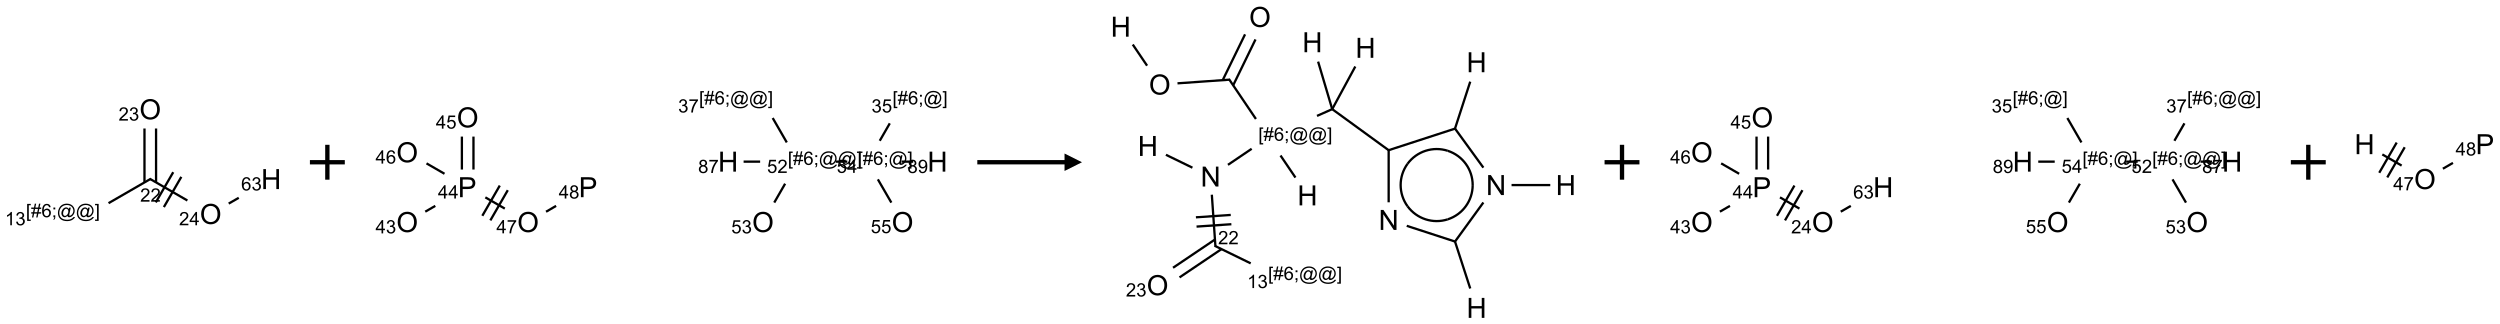 <?xml version="1.0" encoding="UTF-8"?>
<svg xmlns="http://www.w3.org/2000/svg" xmlns:xlink="http://www.w3.org/1999/xlink" width="1433" height="186" viewBox="0 0 1433 186">
<defs>
<g>
<g id="glyph-0-0">
<path d="M 1.332 0 L 1.332 -6.668 L 6.668 -6.668 L 6.668 0 Z M 1.5 -0.168 L 6.5 -0.168 L 6.5 -6.5 L 1.5 -6.5 Z M 1.5 -0.168 "/>
</g>
<g id="glyph-0-1">
<path d="M 5.371 -0.902 L 5.371 0 L 0.324 0 C 0.316 -0.227 0.352 -0.441 0.434 -0.652 C 0.562 -0.996 0.766 -1.332 1.051 -1.668 C 1.332 -2 1.742 -2.387 2.277 -2.824 C 3.105 -3.504 3.668 -4.043 3.957 -4.441 C 4.25 -4.84 4.395 -5.215 4.395 -5.566 C 4.395 -5.938 4.262 -6.254 3.996 -6.508 C 3.73 -6.762 3.387 -6.891 2.957 -6.891 C 2.508 -6.891 2.145 -6.754 1.875 -6.484 C 1.605 -6.215 1.469 -5.84 1.465 -5.359 L 0.5 -5.457 C 0.566 -6.176 0.812 -6.727 1.246 -7.102 C 1.676 -7.477 2.254 -7.668 2.98 -7.668 C 3.711 -7.668 4.293 -7.465 4.719 -7.059 C 5.145 -6.652 5.359 -6.148 5.359 -5.547 C 5.359 -5.242 5.297 -4.941 5.172 -4.645 C 5.047 -4.352 4.84 -4.039 4.551 -3.715 C 4.262 -3.387 3.777 -2.938 3.105 -2.371 C 2.543 -1.898 2.18 -1.578 2.02 -1.41 C 1.859 -1.242 1.73 -1.07 1.625 -0.902 Z M 5.371 -0.902 "/>
</g>
<g id="glyph-0-2">
<path d="M 0.723 2.121 L 0.723 -7.637 L 2.793 -7.637 L 2.793 -6.859 L 1.66 -6.859 L 1.66 1.344 L 2.793 1.344 L 2.793 2.121 Z M 0.723 2.121 "/>
</g>
<g id="glyph-0-3">
<path d="M 0.535 0.129 L 0.988 -2.09 L 0.109 -2.09 L 0.109 -2.863 L 1.145 -2.863 L 1.531 -4.754 L 0.109 -4.754 L 0.109 -5.531 L 1.688 -5.531 L 2.141 -7.766 L 2.922 -7.766 L 2.469 -5.531 L 4.109 -5.531 L 4.562 -7.766 L 5.348 -7.766 L 4.895 -5.531 L 5.797 -5.531 L 5.797 -4.754 L 4.738 -4.754 L 4.348 -2.863 L 5.797 -2.863 L 5.797 -2.09 L 4.191 -2.09 L 3.738 0.129 L 2.957 0.129 L 3.406 -2.09 L 1.77 -2.09 L 1.316 0.129 Z M 1.926 -2.863 L 3.562 -2.863 L 3.953 -4.754 L 2.312 -4.754 Z M 1.926 -2.863 "/>
</g>
<g id="glyph-0-4">
<path d="M 5.309 -5.766 L 4.375 -5.691 C 4.293 -6.059 4.172 -6.328 4.02 -6.496 C 3.766 -6.762 3.453 -6.895 3.082 -6.895 C 2.785 -6.895 2.523 -6.812 2.297 -6.645 C 2 -6.43 1.77 -6.117 1.598 -5.703 C 1.43 -5.289 1.34 -4.703 1.332 -3.938 C 1.559 -4.281 1.836 -4.535 2.16 -4.703 C 2.488 -4.871 2.828 -4.953 3.188 -4.953 C 3.812 -4.953 4.344 -4.723 4.785 -4.262 C 5.223 -3.801 5.441 -3.207 5.441 -2.48 C 5.441 -2 5.34 -1.555 5.133 -1.145 C 4.926 -0.73 4.641 -0.418 4.281 -0.199 C 3.922 0.02 3.512 0.129 3.051 0.129 C 2.27 0.129 1.633 -0.156 1.141 -0.73 C 0.648 -1.305 0.402 -2.254 0.402 -3.574 C 0.402 -5.051 0.672 -6.121 1.219 -6.793 C 1.695 -7.375 2.336 -7.668 3.141 -7.668 C 3.742 -7.668 4.234 -7.5 4.617 -7.16 C 5 -6.824 5.23 -6.359 5.309 -5.766 Z M 1.48 -2.473 C 1.48 -2.152 1.547 -1.844 1.684 -1.547 C 1.82 -1.25 2.016 -1.027 2.262 -0.871 C 2.508 -0.719 2.766 -0.641 3.035 -0.641 C 3.434 -0.641 3.773 -0.801 4.059 -1.121 C 4.344 -1.441 4.484 -1.875 4.484 -2.422 C 4.484 -2.949 4.344 -3.367 4.062 -3.668 C 3.781 -3.973 3.426 -4.125 3 -4.125 C 2.578 -4.125 2.219 -3.973 1.922 -3.668 C 1.625 -3.363 1.48 -2.969 1.48 -2.473 Z M 1.48 -2.473 "/>
</g>
<g id="glyph-0-5">
<path d="M 0.949 -4.465 L 0.949 -5.531 L 2.016 -5.531 L 2.016 -4.465 Z M 0.949 0 L 0.949 -1.066 L 2.016 -1.066 L 2.016 0 C 2.016 0.391 1.945 0.711 1.809 0.949 C 1.668 1.191 1.449 1.379 1.145 1.512 L 0.887 1.109 C 1.082 1.023 1.23 0.895 1.324 0.727 C 1.418 0.559 1.469 0.316 1.48 0 Z M 0.949 0 "/>
</g>
<g id="glyph-0-6">
<path d="M 6.047 -0.848 C 5.82 -0.59 5.57 -0.379 5.289 -0.223 C 5.008 -0.062 4.73 0.016 4.449 0.016 C 4.141 0.016 3.84 -0.074 3.547 -0.254 C 3.254 -0.434 3.02 -0.715 2.836 -1.09 C 2.652 -1.465 2.562 -1.875 2.562 -2.324 C 2.562 -2.875 2.703 -3.43 2.988 -3.98 C 3.27 -4.535 3.621 -4.953 4.043 -5.23 C 4.461 -5.508 4.871 -5.645 5.266 -5.645 C 5.566 -5.645 5.855 -5.566 6.129 -5.41 C 6.402 -5.25 6.641 -5.012 6.84 -4.688 L 7.016 -5.496 L 7.949 -5.496 L 7.199 -2 C 7.094 -1.516 7.043 -1.246 7.043 -1.191 C 7.043 -1.098 7.078 -1.02 7.148 -0.949 C 7.219 -0.883 7.305 -0.848 7.406 -0.848 C 7.59 -0.848 7.832 -0.953 8.129 -1.168 C 8.527 -1.445 8.84 -1.816 9.07 -2.285 C 9.301 -2.75 9.418 -3.234 9.418 -3.73 C 9.418 -4.309 9.27 -4.852 8.973 -5.355 C 8.676 -5.859 8.23 -6.262 7.645 -6.562 C 7.055 -6.863 6.406 -7.016 5.691 -7.016 C 4.879 -7.016 4.137 -6.824 3.465 -6.445 C 2.793 -6.066 2.273 -5.52 1.902 -4.809 C 1.535 -4.098 1.348 -3.34 1.348 -2.527 C 1.348 -1.676 1.535 -0.941 1.902 -0.328 C 2.273 0.285 2.809 0.742 3.508 1.035 C 4.207 1.328 4.984 1.473 5.832 1.473 C 6.742 1.473 7.504 1.32 8.121 1.016 C 8.734 0.711 9.195 0.34 9.5 -0.098 L 10.441 -0.098 C 10.266 0.266 9.961 0.637 9.531 1.016 C 9.102 1.395 8.59 1.695 7.996 1.914 C 7.402 2.133 6.688 2.246 5.848 2.246 C 5.078 2.246 4.367 2.145 3.715 1.949 C 3.066 1.75 2.512 1.453 2.051 1.055 C 1.594 0.656 1.25 0.199 1.016 -0.316 C 0.723 -0.973 0.578 -1.684 0.578 -2.441 C 0.578 -3.289 0.75 -4.098 1.098 -4.863 C 1.523 -5.805 2.125 -6.527 2.902 -7.027 C 3.684 -7.527 4.629 -7.777 5.738 -7.777 C 6.602 -7.777 7.375 -7.602 8.059 -7.246 C 8.746 -6.895 9.285 -6.371 9.684 -5.672 C 10.02 -5.07 10.188 -4.418 10.188 -3.715 C 10.188 -2.707 9.832 -1.812 9.125 -1.031 C 8.492 -0.328 7.801 0.02 7.051 0.02 C 6.812 0.02 6.617 -0.016 6.473 -0.09 C 6.324 -0.16 6.215 -0.266 6.145 -0.402 C 6.102 -0.488 6.066 -0.637 6.047 -0.848 Z M 3.527 -2.262 C 3.527 -1.785 3.641 -1.414 3.863 -1.152 C 4.09 -0.887 4.348 -0.754 4.641 -0.754 C 4.836 -0.754 5.039 -0.812 5.254 -0.93 C 5.469 -1.047 5.676 -1.219 5.871 -1.449 C 6.066 -1.676 6.23 -1.969 6.355 -2.32 C 6.48 -2.672 6.543 -3.027 6.543 -3.379 C 6.543 -3.852 6.426 -4.219 6.191 -4.48 C 5.957 -4.738 5.672 -4.871 5.332 -4.871 C 5.109 -4.871 4.902 -4.812 4.707 -4.699 C 4.512 -4.586 4.32 -4.406 4.137 -4.156 C 3.953 -3.906 3.805 -3.602 3.691 -3.246 C 3.582 -2.887 3.527 -2.559 3.527 -2.262 Z M 3.527 -2.262 "/>
</g>
<g id="glyph-0-7">
<path d="M 2.27 2.121 L 0.203 2.121 L 0.203 1.344 L 1.332 1.344 L 1.332 -6.859 L 0.203 -6.859 L 0.203 -7.637 L 2.27 -7.637 Z M 2.27 2.121 "/>
</g>
<g id="glyph-0-8">
<path d="M 3.973 0 L 3.035 0 L 3.035 -5.973 C 2.809 -5.758 2.516 -5.543 2.148 -5.328 C 1.781 -5.113 1.453 -4.953 1.16 -4.844 L 1.16 -5.75 C 1.684 -5.996 2.145 -6.297 2.535 -6.645 C 2.93 -6.996 3.207 -7.336 3.371 -7.668 L 3.973 -7.668 Z M 3.973 0 "/>
</g>
<g id="glyph-0-9">
<path d="M 0.449 -2.016 L 1.387 -2.141 C 1.492 -1.609 1.676 -1.227 1.934 -0.992 C 2.191 -0.758 2.508 -0.641 2.879 -0.641 C 3.32 -0.641 3.695 -0.793 3.996 -1.098 C 4.301 -1.402 4.453 -1.781 4.453 -2.234 C 4.453 -2.664 4.312 -3.02 4.031 -3.301 C 3.75 -3.578 3.391 -3.719 2.957 -3.719 C 2.781 -3.719 2.562 -3.684 2.297 -3.613 L 2.402 -4.438 C 2.465 -4.43 2.516 -4.426 2.551 -4.426 C 2.949 -4.426 3.312 -4.531 3.629 -4.738 C 3.949 -4.949 4.109 -5.27 4.109 -5.703 C 4.109 -6.047 3.992 -6.332 3.762 -6.559 C 3.527 -6.785 3.227 -6.895 2.859 -6.895 C 2.496 -6.895 2.191 -6.781 1.949 -6.551 C 1.707 -6.324 1.547 -5.98 1.48 -5.52 L 0.543 -5.688 C 0.656 -6.316 0.918 -6.805 1.324 -7.148 C 1.73 -7.492 2.234 -7.668 2.84 -7.668 C 3.254 -7.668 3.641 -7.578 3.988 -7.398 C 4.34 -7.219 4.609 -6.977 4.793 -6.668 C 4.98 -6.359 5.074 -6.031 5.074 -5.684 C 5.074 -5.352 4.984 -5.051 4.809 -4.781 C 4.629 -4.512 4.367 -4.297 4.02 -4.137 C 4.473 -4.031 4.824 -3.816 5.074 -3.488 C 5.324 -3.16 5.449 -2.75 5.449 -2.254 C 5.449 -1.59 5.203 -1.023 4.719 -0.559 C 4.234 -0.098 3.617 0.137 2.875 0.137 C 2.203 0.137 1.648 -0.062 1.207 -0.465 C 0.762 -0.863 0.512 -1.379 0.449 -2.016 Z M 0.449 -2.016 "/>
</g>
<g id="glyph-0-10">
<path d="M 3.449 0 L 3.449 -1.828 L 0.137 -1.828 L 0.137 -2.688 L 3.621 -7.637 L 4.387 -7.637 L 4.387 -2.688 L 5.418 -2.688 L 5.418 -1.828 L 4.387 -1.828 L 4.387 0 Z M 3.449 -2.688 L 3.449 -6.129 L 1.059 -2.688 Z M 3.449 -2.688 "/>
</g>
<g id="glyph-0-11">
<path d="M 0.441 -2 L 1.426 -2.082 C 1.5 -1.605 1.668 -1.242 1.934 -1.004 C 2.199 -0.762 2.52 -0.641 2.895 -0.641 C 3.348 -0.641 3.73 -0.812 4.043 -1.152 C 4.355 -1.492 4.512 -1.941 4.512 -2.504 C 4.512 -3.039 4.359 -3.461 4.059 -3.77 C 3.758 -4.078 3.367 -4.234 2.879 -4.234 C 2.578 -4.234 2.305 -4.164 2.062 -4.027 C 1.82 -3.891 1.629 -3.715 1.488 -3.496 L 0.609 -3.609 L 1.348 -7.531 L 5.145 -7.531 L 5.145 -6.637 L 2.098 -6.637 L 1.688 -4.582 C 2.145 -4.902 2.625 -5.062 3.129 -5.062 C 3.797 -5.062 4.359 -4.832 4.816 -4.371 C 5.277 -3.91 5.504 -3.312 5.504 -2.59 C 5.504 -1.898 5.305 -1.301 4.902 -0.797 C 4.41 -0.18 3.742 0.129 2.895 0.129 C 2.199 0.129 1.633 -0.062 1.195 -0.453 C 0.758 -0.844 0.504 -1.359 0.441 -2 Z M 0.441 -2 "/>
</g>
<g id="glyph-0-12">
<path d="M 0.504 -6.637 L 0.504 -7.535 L 5.449 -7.535 L 5.449 -6.809 C 4.961 -6.289 4.48 -5.602 4.004 -4.746 C 3.527 -3.887 3.156 -3.004 2.895 -2.098 C 2.707 -1.461 2.59 -0.762 2.535 0 L 1.574 0 C 1.582 -0.602 1.703 -1.328 1.926 -2.176 C 2.152 -3.027 2.477 -3.848 2.898 -4.637 C 3.32 -5.426 3.77 -6.094 4.246 -6.637 Z M 0.504 -6.637 "/>
</g>
<g id="glyph-0-13">
<path d="M 1.887 -4.141 C 1.496 -4.281 1.207 -4.484 1.02 -4.75 C 0.832 -5.016 0.738 -5.328 0.738 -5.699 C 0.738 -6.254 0.938 -6.719 1.34 -7.098 C 1.738 -7.477 2.27 -7.668 2.934 -7.668 C 3.598 -7.668 4.137 -7.473 4.543 -7.086 C 4.949 -6.699 5.152 -6.227 5.152 -5.672 C 5.152 -5.316 5.059 -5.008 4.871 -4.746 C 4.688 -4.484 4.406 -4.281 4.027 -4.141 C 4.496 -3.988 4.852 -3.742 5.098 -3.402 C 5.34 -3.062 5.465 -2.656 5.465 -2.184 C 5.465 -1.531 5.234 -0.98 4.77 -0.535 C 4.309 -0.09 3.703 0.129 2.949 0.129 C 2.195 0.129 1.586 -0.094 1.125 -0.539 C 0.664 -0.984 0.434 -1.543 0.434 -2.207 C 0.434 -2.703 0.559 -3.121 0.809 -3.457 C 1.062 -3.793 1.422 -4.02 1.887 -4.141 Z M 1.699 -5.73 C 1.699 -5.367 1.812 -5.074 2.047 -4.844 C 2.281 -4.613 2.582 -4.5 2.953 -4.5 C 3.312 -4.5 3.609 -4.613 3.84 -4.84 C 4.07 -5.066 4.188 -5.348 4.188 -5.676 C 4.188 -6.02 4.07 -6.309 3.832 -6.543 C 3.594 -6.777 3.297 -6.895 2.941 -6.895 C 2.586 -6.895 2.289 -6.781 2.051 -6.551 C 1.816 -6.324 1.699 -6.047 1.699 -5.73 Z M 1.395 -2.203 C 1.395 -1.938 1.461 -1.676 1.586 -1.426 C 1.711 -1.176 1.902 -0.984 2.152 -0.848 C 2.402 -0.711 2.672 -0.641 2.957 -0.641 C 3.406 -0.641 3.777 -0.785 4.066 -1.074 C 4.359 -1.363 4.504 -1.727 4.504 -2.172 C 4.504 -2.625 4.355 -2.996 4.055 -3.293 C 3.754 -3.586 3.379 -3.734 2.926 -3.734 C 2.484 -3.734 2.121 -3.59 1.832 -3.297 C 1.543 -3.004 1.395 -2.641 1.395 -2.203 Z M 1.395 -2.203 "/>
</g>
<g id="glyph-0-14">
<path d="M 0.582 -1.766 L 1.484 -1.848 C 1.562 -1.426 1.707 -1.117 1.922 -0.926 C 2.137 -0.734 2.414 -0.641 2.75 -0.641 C 3.039 -0.641 3.289 -0.707 3.508 -0.84 C 3.727 -0.973 3.902 -1.148 4.043 -1.367 C 4.18 -1.586 4.297 -1.887 4.391 -2.262 C 4.484 -2.637 4.531 -3.016 4.531 -3.406 C 4.531 -3.449 4.531 -3.512 4.527 -3.594 C 4.34 -3.297 4.082 -3.055 3.758 -2.867 C 3.434 -2.68 3.082 -2.59 2.703 -2.59 C 2.07 -2.59 1.535 -2.816 1.098 -3.277 C 0.66 -3.734 0.441 -4.34 0.441 -5.09 C 0.441 -5.863 0.672 -6.484 1.129 -6.957 C 1.586 -7.43 2.156 -7.668 2.844 -7.668 C 3.34 -7.668 3.793 -7.531 4.207 -7.266 C 4.617 -7 4.93 -6.617 5.145 -6.121 C 5.355 -5.629 5.465 -4.91 5.465 -3.973 C 5.465 -2.996 5.359 -2.223 5.145 -1.645 C 4.934 -1.066 4.617 -0.625 4.199 -0.324 C 3.781 -0.02 3.293 0.129 2.73 0.129 C 2.133 0.129 1.645 -0.035 1.266 -0.367 C 0.887 -0.699 0.66 -1.164 0.582 -1.766 Z M 4.422 -5.137 C 4.422 -5.676 4.277 -6.102 3.992 -6.418 C 3.707 -6.734 3.359 -6.891 2.957 -6.891 C 2.543 -6.891 2.18 -6.719 1.871 -6.379 C 1.562 -6.039 1.406 -5.598 1.406 -5.059 C 1.406 -4.57 1.555 -4.176 1.848 -3.871 C 2.141 -3.566 2.5 -3.418 2.934 -3.418 C 3.367 -3.418 3.723 -3.57 4.004 -3.871 C 4.281 -4.176 4.422 -4.598 4.422 -5.137 Z M 4.422 -5.137 "/>
</g>
<g id="glyph-1-0">
<path d="M 2 0 L 2 -10 L 10 -10 L 10 0 Z M 2.25 -0.25 L 9.75 -0.25 L 9.75 -9.75 L 2.25 -9.75 Z M 2.25 -0.25 "/>
</g>
<g id="glyph-1-1">
<path d="M 0.773 -5.578 C 0.773 -7.48 1.285 -8.969 2.305 -10.043 C 3.324 -11.117 4.645 -11.656 6.258 -11.656 C 7.316 -11.656 8.27 -11.402 9.117 -10.898 C 9.965 -10.395 10.613 -9.688 11.059 -8.785 C 11.504 -7.883 11.727 -6.855 11.727 -5.711 C 11.727 -4.551 11.492 -3.512 11.023 -2.594 C 10.555 -1.676 9.891 -0.984 9.031 -0.512 C 8.172 -0.039 7.246 0.195 6.25 0.195 C 5.172 0.195 4.207 -0.066 3.359 -0.586 C 2.512 -1.105 1.867 -1.816 1.43 -2.719 C 0.992 -3.621 0.773 -4.574 0.773 -5.578 Z M 2.336 -5.555 C 2.336 -4.176 2.707 -3.086 3.449 -2.293 C 4.191 -1.5 5.121 -1.102 6.242 -1.102 C 7.383 -1.102 8.32 -1.504 9.059 -2.305 C 9.797 -3.105 10.164 -4.246 10.164 -5.719 C 10.164 -6.652 10.008 -7.465 9.691 -8.16 C 9.375 -8.855 8.914 -9.395 8.309 -9.777 C 7.703 -10.16 7.02 -10.352 6.266 -10.352 C 5.191 -10.352 4.27 -9.984 3.496 -9.246 C 2.723 -8.508 2.336 -7.277 2.336 -5.555 Z M 2.336 -5.555 "/>
</g>
<g id="glyph-1-2">
<path d="M 1.281 0 L 1.281 -11.453 L 2.797 -11.453 L 2.797 -6.75 L 8.75 -6.75 L 8.75 -11.453 L 10.266 -11.453 L 10.266 0 L 8.75 0 L 8.75 -5.398 L 2.797 -5.398 L 2.797 0 Z M 1.281 0 "/>
</g>
<g id="glyph-1-3">
<path d="M 1.234 0 L 1.234 -11.453 L 5.555 -11.453 C 6.316 -11.453 6.895 -11.418 7.297 -11.344 C 7.859 -11.25 8.332 -11.07 8.711 -10.809 C 9.09 -10.547 9.398 -10.176 9.629 -9.703 C 9.859 -9.23 9.977 -8.707 9.977 -8.141 C 9.977 -7.168 9.668 -6.344 9.047 -5.668 C 8.426 -4.992 7.309 -4.656 5.688 -4.656 L 2.75 -4.656 L 2.75 0 Z M 2.75 -6.008 L 5.711 -6.008 C 6.691 -6.008 7.387 -6.191 7.797 -6.555 C 8.207 -6.918 8.414 -7.434 8.414 -8.094 C 8.414 -8.574 8.293 -8.984 8.051 -9.324 C 7.809 -9.664 7.488 -9.891 7.094 -10 C 6.84 -10.066 6.367 -10.102 5.68 -10.102 L 2.75 -10.102 Z M 2.75 -6.008 "/>
</g>
<g id="glyph-1-4">
<path d="M 1.219 0 L 1.219 -11.453 L 2.773 -11.453 L 8.789 -2.461 L 8.789 -11.453 L 10.242 -11.453 L 10.242 0 L 8.688 0 L 2.672 -9 L 2.672 0 Z M 1.219 0 "/>
</g>
</g>
</defs>
<path fill="none" stroke-width="0.033" stroke-linecap="butt" stroke-linejoin="miter" stroke="rgb(0%, 0%, 0%)" stroke-opacity="1" stroke-miterlimit="10" d="M 0.874 0.995 L 0.268 1.345 " transform="matrix(40, 0, 0, 40, 51.494, 62.654)"/>
<path fill="none" stroke-width="0.033" stroke-linecap="butt" stroke-linejoin="miter" stroke="rgb(0%, 0%, 0%)" stroke-opacity="1" stroke-miterlimit="10" d="M 0.949 1.048 L 0.949 0.275 " transform="matrix(40, 0, 0, 40, 51.494, 62.654)"/>
<path fill="none" stroke-width="0.033" stroke-linecap="butt" stroke-linejoin="miter" stroke="rgb(0%, 0%, 0%)" stroke-opacity="1" stroke-miterlimit="10" d="M 0.783 1.048 L 0.783 0.275 " transform="matrix(40, 0, 0, 40, 51.494, 62.654)"/>
<path fill="none" stroke-width="0.033" stroke-linecap="butt" stroke-linejoin="miter" stroke="rgb(0%, 0%, 0%)" stroke-opacity="1" stroke-miterlimit="10" d="M 0.858 0.995 L 1.398 1.307 " transform="matrix(40, 0, 0, 40, 51.494, 62.654)"/>
<path fill="none" stroke-width="0.033" stroke-linecap="butt" stroke-linejoin="miter" stroke="rgb(0%, 0%, 0%)" stroke-opacity="1" stroke-miterlimit="10" d="M 1.061 1.401 L 1.311 0.968 " transform="matrix(40, 0, 0, 40, 51.494, 62.654)"/>
<path fill="none" stroke-width="0.033" stroke-linecap="butt" stroke-linejoin="miter" stroke="rgb(0%, 0%, 0%)" stroke-opacity="1" stroke-miterlimit="10" d="M 0.945 1.334 L 1.195 0.901 " transform="matrix(40, 0, 0, 40, 51.494, 62.654)"/>
<path fill="none" stroke-width="0.033" stroke-linecap="butt" stroke-linejoin="miter" stroke="rgb(0%, 0%, 0%)" stroke-opacity="1" stroke-miterlimit="10" d="M 1.99 1.351 L 2.134 1.268 " transform="matrix(40, 0, 0, 40, 51.494, 62.654)"/>
<g fill="rgb(0%, 0%, 0%)" fill-opacity="1">
<use xlink:href="#glyph-0-1" x="80.328" y="115.594"/>
<use xlink:href="#glyph-0-1" x="86.26" y="115.594"/>
</g>
<g fill="rgb(0%, 0%, 0%)" fill-opacity="1">
<use xlink:href="#glyph-0-2" x="14.836" y="124.508"/>
<use xlink:href="#glyph-0-3" x="17.799" y="124.508"/>
<use xlink:href="#glyph-0-4" x="23.732" y="124.508"/>
<use xlink:href="#glyph-0-5" x="29.664" y="124.508"/>
<use xlink:href="#glyph-0-6" x="32.628" y="124.508"/>
<use xlink:href="#glyph-0-6" x="43.456" y="124.508"/>
<use xlink:href="#glyph-0-7" x="54.284" y="124.508"/>
</g>
<g fill="rgb(0%, 0%, 0%)" fill-opacity="1">
<use xlink:href="#glyph-0-8" x="2.848" y="129.137"/>
<use xlink:href="#glyph-0-9" x="8.78" y="129.137"/>
</g>
<g fill="rgb(0%, 0%, 0%)" fill-opacity="1">
<use xlink:href="#glyph-1-1" x="79.887" y="68.387"/>
</g>
<g fill="rgb(0%, 0%, 0%)" fill-opacity="1">
<use xlink:href="#glyph-0-1" x="67.945" y="69.133"/>
<use xlink:href="#glyph-0-9" x="73.878" y="69.133"/>
</g>
<g fill="rgb(0%, 0%, 0%)" fill-opacity="1">
<use xlink:href="#glyph-1-1" x="114.527" y="128.387"/>
</g>
<g fill="rgb(0%, 0%, 0%)" fill-opacity="1">
<use xlink:href="#glyph-0-1" x="102.617" y="129.133"/>
<use xlink:href="#glyph-0-10" x="108.549" y="129.133"/>
</g>
<g fill="rgb(0%, 0%, 0%)" fill-opacity="1">
<use xlink:href="#glyph-1-2" x="149.645" y="108.383"/>
</g>
<g fill="rgb(0%, 0%, 0%)" fill-opacity="1">
<use xlink:href="#glyph-0-4" x="138.211" y="109.176"/>
<use xlink:href="#glyph-0-9" x="144.143" y="109.176"/>
</g>
<path fill="none" stroke-width="0.062" stroke-linecap="butt" stroke-linejoin="miter" stroke="rgb(0%, 0%, 0%)" stroke-opacity="1" stroke-miterlimit="10" d="M -0 0 L 0.5 0 M 0.25 -0.25 L 0.25 0.25 " transform="matrix(40, 0, 0, 40, 177.643, 93)"/>
<path fill="none" stroke-width="0.033" stroke-linecap="butt" stroke-linejoin="miter" stroke="rgb(0%, 0%, 0%)" stroke-opacity="1" stroke-miterlimit="10" d="M 0.258 1.583 L 0.402 1.5 " transform="matrix(40, 0, 0, 40, 233.432, 58.012)"/>
<path fill="none" stroke-width="0.033" stroke-linecap="butt" stroke-linejoin="miter" stroke="rgb(0%, 0%, 0%)" stroke-opacity="1" stroke-miterlimit="10" d="M 0.949 0.979 L 0.949 0.507 " transform="matrix(40, 0, 0, 40, 233.432, 58.012)"/>
<path fill="none" stroke-width="0.033" stroke-linecap="butt" stroke-linejoin="miter" stroke="rgb(0%, 0%, 0%)" stroke-opacity="1" stroke-miterlimit="10" d="M 0.783 0.979 L 0.783 0.507 " transform="matrix(40, 0, 0, 40, 233.432, 58.012)"/>
<path fill="none" stroke-width="0.033" stroke-linecap="butt" stroke-linejoin="miter" stroke="rgb(0%, 0%, 0%)" stroke-opacity="1" stroke-miterlimit="10" d="M 0.534 1.04 L 0.276 0.891 " transform="matrix(40, 0, 0, 40, 233.432, 58.012)"/>
<path fill="none" stroke-width="0.033" stroke-linecap="butt" stroke-linejoin="miter" stroke="rgb(0%, 0%, 0%)" stroke-opacity="1" stroke-miterlimit="10" d="M 1.119 1.378 L 1.398 1.539 " transform="matrix(40, 0, 0, 40, 233.432, 58.012)"/>
<path fill="none" stroke-width="0.033" stroke-linecap="butt" stroke-linejoin="miter" stroke="rgb(0%, 0%, 0%)" stroke-opacity="1" stroke-miterlimit="10" d="M 1.191 1.708 L 1.441 1.275 " transform="matrix(40, 0, 0, 40, 233.432, 58.012)"/>
<path fill="none" stroke-width="0.033" stroke-linecap="butt" stroke-linejoin="miter" stroke="rgb(0%, 0%, 0%)" stroke-opacity="1" stroke-miterlimit="10" d="M 1.076 1.642 L 1.326 1.209 " transform="matrix(40, 0, 0, 40, 233.432, 58.012)"/>
<path fill="none" stroke-width="0.033" stroke-linecap="butt" stroke-linejoin="miter" stroke="rgb(0%, 0%, 0%)" stroke-opacity="1" stroke-miterlimit="10" d="M 1.989 1.584 L 2.133 1.5 " transform="matrix(40, 0, 0, 40, 233.432, 58.012)"/>
<path fill="none" stroke-width="0.033" stroke-linecap="butt" stroke-linejoin="miter" stroke="rgb(0%, 0%, 0%)" stroke-opacity="1" stroke-miterlimit="10" d="M 5.259 1.453 L 5.415 1.182 " transform="matrix(40, 0, 0, 40, 233.432, 58.012)"/>
<path fill="none" stroke-width="0.033" stroke-linecap="butt" stroke-linejoin="miter" stroke="rgb(0%, 0%, 0%)" stroke-opacity="1" stroke-miterlimit="10" d="M 5.439 0.591 L 5.237 0.241 " transform="matrix(40, 0, 0, 40, 233.432, 58.012)"/>
<path fill="none" stroke-width="0.033" stroke-linecap="butt" stroke-linejoin="miter" stroke="rgb(0%, 0%, 0%)" stroke-opacity="1" stroke-miterlimit="10" d="M 5.057 0.866 L 4.82 0.866 " transform="matrix(40, 0, 0, 40, 233.432, 58.012)"/>
<path fill="none" stroke-width="0.033" stroke-linecap="butt" stroke-linejoin="miter" stroke="rgb(0%, 0%, 0%)" stroke-opacity="1" stroke-miterlimit="10" d="M 6.14 0.866 L 6.306 0.866 " transform="matrix(40, 0, 0, 40, 233.432, 58.012)"/>
<path fill="none" stroke-width="0.033" stroke-linecap="butt" stroke-linejoin="miter" stroke="rgb(0%, 0%, 0%)" stroke-opacity="1" stroke-miterlimit="10" d="M 6.771 0.567 L 6.915 0.317 " transform="matrix(40, 0, 0, 40, 233.432, 58.012)"/>
<path fill="none" stroke-width="0.033" stroke-linecap="butt" stroke-linejoin="miter" stroke="rgb(0%, 0%, 0%)" stroke-opacity="1" stroke-miterlimit="10" d="M 6.744 1.12 L 6.937 1.453 " transform="matrix(40, 0, 0, 40, 233.432, 58.012)"/>
<path fill="none" stroke-width="0.033" stroke-linecap="butt" stroke-linejoin="miter" stroke="rgb(0%, 0%, 0%)" stroke-opacity="1" stroke-miterlimit="10" d="M 7.083 0.866 L 7.25 0.866 " transform="matrix(40, 0, 0, 40, 233.432, 58.012)"/>
<g fill="rgb(0%, 0%, 0%)" fill-opacity="1">
<use xlink:href="#glyph-1-1" x="227.184" y="133.023"/>
</g>
<g fill="rgb(0%, 0%, 0%)" fill-opacity="1">
<use xlink:href="#glyph-0-10" x="215.242" y="133.773"/>
<use xlink:href="#glyph-0-9" x="221.174" y="133.773"/>
</g>
<g fill="rgb(0%, 0%, 0%)" fill-opacity="1">
<use xlink:href="#glyph-1-3" x="262.469" y="113.02"/>
</g>
<g fill="rgb(0%, 0%, 0%)" fill-opacity="1">
<use xlink:href="#glyph-0-10" x="251.02" y="113.781"/>
<use xlink:href="#glyph-0-10" x="256.952" y="113.781"/>
</g>
<g fill="rgb(0%, 0%, 0%)" fill-opacity="1">
<use xlink:href="#glyph-1-1" x="261.824" y="73.023"/>
</g>
<g fill="rgb(0%, 0%, 0%)" fill-opacity="1">
<use xlink:href="#glyph-0-10" x="249.824" y="73.742"/>
<use xlink:href="#glyph-0-11" x="255.757" y="73.742"/>
</g>
<g fill="rgb(0%, 0%, 0%)" fill-opacity="1">
<use xlink:href="#glyph-1-1" x="227.184" y="93.023"/>
</g>
<g fill="rgb(0%, 0%, 0%)" fill-opacity="1">
<use xlink:href="#glyph-0-10" x="215.246" y="93.773"/>
<use xlink:href="#glyph-0-4" x="221.178" y="93.773"/>
</g>
<g fill="rgb(0%, 0%, 0%)" fill-opacity="1">
<use xlink:href="#glyph-1-1" x="296.465" y="133.023"/>
</g>
<g fill="rgb(0%, 0%, 0%)" fill-opacity="1">
<use xlink:href="#glyph-0-10" x="284.523" y="133.742"/>
<use xlink:href="#glyph-0-12" x="290.456" y="133.742"/>
</g>
<g fill="rgb(0%, 0%, 0%)" fill-opacity="1">
<use xlink:href="#glyph-1-3" x="331.75" y="113.02"/>
</g>
<g fill="rgb(0%, 0%, 0%)" fill-opacity="1">
<use xlink:href="#glyph-0-10" x="320.254" y="113.812"/>
<use xlink:href="#glyph-0-13" x="326.186" y="113.812"/>
</g>
<g fill="rgb(0%, 0%, 0%)" fill-opacity="1">
<use xlink:href="#glyph-1-1" x="431.105" y="133.023"/>
</g>
<g fill="rgb(0%, 0%, 0%)" fill-opacity="1">
<use xlink:href="#glyph-0-11" x="419.164" y="133.773"/>
<use xlink:href="#glyph-0-9" x="425.096" y="133.773"/>
</g>
<g fill="rgb(0%, 0%, 0%)" fill-opacity="1">
<use xlink:href="#glyph-0-2" x="451.566" y="94.504"/>
<use xlink:href="#glyph-0-3" x="454.53" y="94.504"/>
<use xlink:href="#glyph-0-4" x="460.462" y="94.504"/>
<use xlink:href="#glyph-0-5" x="466.395" y="94.504"/>
<use xlink:href="#glyph-0-6" x="469.358" y="94.504"/>
<use xlink:href="#glyph-0-6" x="480.186" y="94.504"/>
<use xlink:href="#glyph-0-7" x="491.014" y="94.504"/>
</g>
<g fill="rgb(0%, 0%, 0%)" fill-opacity="1">
<use xlink:href="#glyph-0-11" x="439.656" y="99.133"/>
<use xlink:href="#glyph-0-1" x="445.589" y="99.133"/>
</g>
<g fill="rgb(0%, 0%, 0%)" fill-opacity="1">
<use xlink:href="#glyph-0-2" x="400.695" y="59.863"/>
<use xlink:href="#glyph-0-3" x="403.659" y="59.863"/>
<use xlink:href="#glyph-0-4" x="409.591" y="59.863"/>
<use xlink:href="#glyph-0-5" x="415.523" y="59.863"/>
<use xlink:href="#glyph-0-6" x="418.487" y="59.863"/>
<use xlink:href="#glyph-0-6" x="429.315" y="59.863"/>
<use xlink:href="#glyph-0-7" x="440.143" y="59.863"/>
</g>
<g fill="rgb(0%, 0%, 0%)" fill-opacity="1">
<use xlink:href="#glyph-0-9" x="388.707" y="64.492"/>
<use xlink:href="#glyph-0-12" x="394.639" y="64.492"/>
</g>
<g fill="rgb(0%, 0%, 0%)" fill-opacity="1">
<use xlink:href="#glyph-1-2" x="411.582" y="98.379"/>
</g>
<g fill="rgb(0%, 0%, 0%)" fill-opacity="1">
<use xlink:href="#glyph-0-13" x="400.148" y="99.172"/>
<use xlink:href="#glyph-0-12" x="406.081" y="99.172"/>
</g>
<g fill="rgb(0%, 0%, 0%)" fill-opacity="1">
<use xlink:href="#glyph-0-2" x="491.566" y="94.504"/>
<use xlink:href="#glyph-0-3" x="494.53" y="94.504"/>
<use xlink:href="#glyph-0-4" x="500.462" y="94.504"/>
<use xlink:href="#glyph-0-5" x="506.395" y="94.504"/>
<use xlink:href="#glyph-0-6" x="509.358" y="94.504"/>
<use xlink:href="#glyph-0-7" x="520.186" y="94.504"/>
</g>
<g fill="rgb(0%, 0%, 0%)" fill-opacity="1">
<use xlink:href="#glyph-0-11" x="479.609" y="99.102"/>
<use xlink:href="#glyph-0-10" x="485.542" y="99.102"/>
</g>
<g fill="rgb(0%, 0%, 0%)" fill-opacity="1">
<use xlink:href="#glyph-0-2" x="511.566" y="59.863"/>
<use xlink:href="#glyph-0-3" x="514.53" y="59.863"/>
<use xlink:href="#glyph-0-4" x="520.462" y="59.863"/>
<use xlink:href="#glyph-0-5" x="526.395" y="59.863"/>
<use xlink:href="#glyph-0-6" x="529.358" y="59.863"/>
<use xlink:href="#glyph-0-7" x="540.186" y="59.863"/>
</g>
<g fill="rgb(0%, 0%, 0%)" fill-opacity="1">
<use xlink:href="#glyph-0-9" x="499.52" y="64.492"/>
<use xlink:href="#glyph-0-11" x="505.452" y="64.492"/>
</g>
<g fill="rgb(0%, 0%, 0%)" fill-opacity="1">
<use xlink:href="#glyph-1-1" x="511.105" y="133.023"/>
</g>
<g fill="rgb(0%, 0%, 0%)" fill-opacity="1">
<use xlink:href="#glyph-0-11" x="499.105" y="133.641"/>
<use xlink:href="#glyph-0-11" x="505.038" y="133.641"/>
</g>
<g fill="rgb(0%, 0%, 0%)" fill-opacity="1">
<use xlink:href="#glyph-1-2" x="531.582" y="98.379"/>
</g>
<g fill="rgb(0%, 0%, 0%)" fill-opacity="1">
<use xlink:href="#glyph-0-13" x="520.133" y="99.172"/>
<use xlink:href="#glyph-0-14" x="526.065" y="99.172"/>
</g>
<path fill-rule="nonzero" fill="rgb(0%, 0%, 0%)" fill-opacity="1" d="M 560.191 94.25 L 610.191 94.25 L 610.191 98 L 620.191 93 L 610.191 88 L 610.191 91.75 L 560.191 91.75 "/>
<path fill="none" stroke-width="0.033" stroke-linecap="butt" stroke-linejoin="miter" stroke="rgb(0%, 0%, 0%)" stroke-opacity="1" stroke-miterlimit="10" d="M 0.172 0.395 L 0.377 0.698 " transform="matrix(40, 0, 0, 40, 642.42, 9.723)"/>
<path fill="none" stroke-width="0.033" stroke-linecap="butt" stroke-linejoin="miter" stroke="rgb(0%, 0%, 0%)" stroke-opacity="1" stroke-miterlimit="10" d="M 0.813 0.951 L 1.566 0.898 " transform="matrix(40, 0, 0, 40, 642.42, 9.723)"/>
<path fill="none" stroke-width="0.033" stroke-linecap="butt" stroke-linejoin="miter" stroke="rgb(0%, 0%, 0%)" stroke-opacity="1" stroke-miterlimit="10" d="M 1.611 0.979 L 1.931 0.322 " transform="matrix(40, 0, 0, 40, 642.42, 9.723)"/>
<path fill="none" stroke-width="0.033" stroke-linecap="butt" stroke-linejoin="miter" stroke="rgb(0%, 0%, 0%)" stroke-opacity="1" stroke-miterlimit="10" d="M 1.461 0.905 L 1.781 0.249 " transform="matrix(40, 0, 0, 40, 642.42, 9.723)"/>
<path fill="none" stroke-width="0.033" stroke-linecap="butt" stroke-linejoin="miter" stroke="rgb(0%, 0%, 0%)" stroke-opacity="1" stroke-miterlimit="10" d="M 1.551 0.891 L 1.937 1.462 " transform="matrix(40, 0, 0, 40, 642.42, 9.723)"/>
<path fill="none" stroke-width="0.033" stroke-linecap="butt" stroke-linejoin="miter" stroke="rgb(0%, 0%, 0%)" stroke-opacity="1" stroke-miterlimit="10" d="M 2.289 1.985 L 2.503 2.301 " transform="matrix(40, 0, 0, 40, 642.42, 9.723)"/>
<path fill="none" stroke-width="0.033" stroke-linecap="butt" stroke-linejoin="miter" stroke="rgb(0%, 0%, 0%)" stroke-opacity="1" stroke-miterlimit="10" d="M 1.876 1.889 L 1.536 2.119 " transform="matrix(40, 0, 0, 40, 642.42, 9.723)"/>
<path fill="none" stroke-width="0.033" stroke-linecap="butt" stroke-linejoin="miter" stroke="rgb(0%, 0%, 0%)" stroke-opacity="1" stroke-miterlimit="10" d="M 1.027 2.16 L 0.647 1.975 " transform="matrix(40, 0, 0, 40, 642.42, 9.723)"/>
<path fill="none" stroke-width="0.033" stroke-linecap="butt" stroke-linejoin="miter" stroke="rgb(0%, 0%, 0%)" stroke-opacity="1" stroke-miterlimit="10" d="M 1.305 2.547 L 1.357 3.294 " transform="matrix(40, 0, 0, 40, 642.42, 9.723)"/>
<path fill="none" stroke-width="0.033" stroke-linecap="butt" stroke-linejoin="miter" stroke="rgb(0%, 0%, 0%)" stroke-opacity="1" stroke-miterlimit="10" d="M 1.086 3.004 L 1.585 2.97 " transform="matrix(40, 0, 0, 40, 642.42, 9.723)"/>
<path fill="none" stroke-width="0.033" stroke-linecap="butt" stroke-linejoin="miter" stroke="rgb(0%, 0%, 0%)" stroke-opacity="1" stroke-miterlimit="10" d="M 1.077 2.871 L 1.576 2.837 " transform="matrix(40, 0, 0, 40, 642.42, 9.723)"/>
<path fill="none" stroke-width="0.033" stroke-linecap="butt" stroke-linejoin="miter" stroke="rgb(0%, 0%, 0%)" stroke-opacity="1" stroke-miterlimit="10" d="M 1.348 3.28 L 1.862 3.531 " transform="matrix(40, 0, 0, 40, 642.42, 9.723)"/>
<path fill="none" stroke-width="0.033" stroke-linecap="butt" stroke-linejoin="miter" stroke="rgb(0%, 0%, 0%)" stroke-opacity="1" stroke-miterlimit="10" d="M 1.35 3.189 L 0.749 3.594 " transform="matrix(40, 0, 0, 40, 642.42, 9.723)"/>
<path fill="none" stroke-width="0.033" stroke-linecap="butt" stroke-linejoin="miter" stroke="rgb(0%, 0%, 0%)" stroke-opacity="1" stroke-miterlimit="10" d="M 1.443 3.327 L 0.842 3.732 " transform="matrix(40, 0, 0, 40, 642.42, 9.723)"/>
<path fill="none" stroke-width="0.033" stroke-linecap="butt" stroke-linejoin="miter" stroke="rgb(0%, 0%, 0%)" stroke-opacity="1" stroke-miterlimit="10" d="M 2.812 1.418 L 3.03 1.321 " transform="matrix(40, 0, 0, 40, 642.42, 9.723)"/>
<path fill="none" stroke-width="0.033" stroke-linecap="butt" stroke-linejoin="miter" stroke="rgb(0%, 0%, 0%)" stroke-opacity="1" stroke-miterlimit="10" d="M 3.03 1.321 L 2.828 0.64 " transform="matrix(40, 0, 0, 40, 642.42, 9.723)"/>
<path fill="none" stroke-width="0.033" stroke-linecap="butt" stroke-linejoin="miter" stroke="rgb(0%, 0%, 0%)" stroke-opacity="1" stroke-miterlimit="10" d="M 3.03 1.321 L 3.361 0.71 " transform="matrix(40, 0, 0, 40, 642.42, 9.723)"/>
<path fill="none" stroke-width="0.033" stroke-linecap="butt" stroke-linejoin="miter" stroke="rgb(0%, 0%, 0%)" stroke-opacity="1" stroke-miterlimit="10" d="M 3.03 1.321 L 3.845 1.914 " transform="matrix(40, 0, 0, 40, 642.42, 9.723)"/>
<path fill="none" stroke-width="0.033" stroke-linecap="butt" stroke-linejoin="miter" stroke="rgb(0%, 0%, 0%)" stroke-opacity="1" stroke-miterlimit="10" d="M 3.839 1.9 L 3.839 2.656 " transform="matrix(40, 0, 0, 40, 642.42, 9.723)"/>
<path fill="none" stroke-width="0.033" stroke-linecap="butt" stroke-linejoin="miter" stroke="rgb(0%, 0%, 0%)" stroke-opacity="1" stroke-miterlimit="10" d="M 4.098 2.993 L 4.798 3.221 " transform="matrix(40, 0, 0, 40, 642.42, 9.723)"/>
<path fill="none" stroke-width="0.033" stroke-linecap="butt" stroke-linejoin="miter" stroke="rgb(0%, 0%, 0%)" stroke-opacity="1" stroke-miterlimit="10" d="M 4.787 3.21 L 5.008 3.891 " transform="matrix(40, 0, 0, 40, 642.42, 9.723)"/>
<path fill="none" stroke-width="0.033" stroke-linecap="butt" stroke-linejoin="miter" stroke="rgb(0%, 0%, 0%)" stroke-opacity="1" stroke-miterlimit="10" d="M 4.79 3.218 L 5.196 2.659 " transform="matrix(40, 0, 0, 40, 642.42, 9.723)"/>
<path fill="none" stroke-width="0.033" stroke-linecap="butt" stroke-linejoin="miter" stroke="rgb(0%, 0%, 0%)" stroke-opacity="1" stroke-miterlimit="10" d="M 5.6 2.409 L 6.155 2.409 " transform="matrix(40, 0, 0, 40, 642.42, 9.723)"/>
<path fill="none" stroke-width="0.033" stroke-linecap="butt" stroke-linejoin="miter" stroke="rgb(0%, 0%, 0%)" stroke-opacity="1" stroke-miterlimit="10" d="M 5.196 2.159 L 4.785 1.593 " transform="matrix(40, 0, 0, 40, 642.42, 9.723)"/>
<path fill="none" stroke-width="0.033" stroke-linecap="butt" stroke-linejoin="miter" stroke="rgb(0%, 0%, 0%)" stroke-opacity="1" stroke-miterlimit="10" d="M 4.79 1.6 L 3.839 1.909 " transform="matrix(40, 0, 0, 40, 642.42, 9.723)"/>
<path fill="none" stroke-width="0.033" stroke-linecap="butt" stroke-linejoin="miter" stroke="rgb(0%, 0%, 0%)" stroke-opacity="1" stroke-miterlimit="10" d="M 4.787 1.608 L 5.008 0.927 " transform="matrix(40, 0, 0, 40, 642.42, 9.723)"/>
<path fill="none" stroke-width="0.033" stroke-linecap="butt" stroke-linejoin="miter" stroke="rgb(0%, 0%, 0%)" stroke-opacity="1" stroke-miterlimit="10" d="M 4.109 2.712 C 3.978 2.531 3.978 2.286 4.109 2.105 " transform="matrix(40, 0, 0, 40, 642.42, 9.723)"/>
<path fill="none" stroke-width="0.033" stroke-linecap="butt" stroke-linejoin="miter" stroke="rgb(0%, 0%, 0%)" stroke-opacity="1" stroke-miterlimit="10" d="M 4.686 2.9 C 4.474 2.969 4.241 2.893 4.109 2.712 " transform="matrix(40, 0, 0, 40, 642.42, 9.723)"/>
<path fill="none" stroke-width="0.033" stroke-linecap="butt" stroke-linejoin="miter" stroke="rgb(0%, 0%, 0%)" stroke-opacity="1" stroke-miterlimit="10" d="M 5.043 2.409 C 5.043 2.633 4.899 2.831 4.686 2.9 " transform="matrix(40, 0, 0, 40, 642.42, 9.723)"/>
<path fill="none" stroke-width="0.033" stroke-linecap="butt" stroke-linejoin="miter" stroke="rgb(0%, 0%, 0%)" stroke-opacity="1" stroke-miterlimit="10" d="M 4.686 1.918 C 4.899 1.987 5.043 2.185 5.043 2.409 " transform="matrix(40, 0, 0, 40, 642.42, 9.723)"/>
<path fill="none" stroke-width="0.033" stroke-linecap="butt" stroke-linejoin="miter" stroke="rgb(0%, 0%, 0%)" stroke-opacity="1" stroke-miterlimit="10" d="M 4.109 2.105 C 4.241 1.925 4.474 1.849 4.686 1.918 " transform="matrix(40, 0, 0, 40, 642.42, 9.723)"/>
<g fill="rgb(0%, 0%, 0%)" fill-opacity="1">
<use xlink:href="#glyph-1-2" x="636.648" y="21.031"/>
</g>
<g fill="rgb(0%, 0%, 0%)" fill-opacity="1">
<use xlink:href="#glyph-1-1" x="658.539" y="54.195"/>
</g>
<g fill="rgb(0%, 0%, 0%)" fill-opacity="1">
<use xlink:href="#glyph-1-1" x="715.977" y="15.453"/>
</g>
<g fill="rgb(0%, 0%, 0%)" fill-opacity="1">
<use xlink:href="#glyph-0-2" x="721.27" y="80.688"/>
<use xlink:href="#glyph-0-3" x="724.233" y="80.688"/>
<use xlink:href="#glyph-0-4" x="730.165" y="80.688"/>
<use xlink:href="#glyph-0-5" x="736.098" y="80.688"/>
<use xlink:href="#glyph-0-6" x="739.061" y="80.688"/>
<use xlink:href="#glyph-0-6" x="749.889" y="80.688"/>
<use xlink:href="#glyph-0-7" x="760.717" y="80.688"/>
</g>
<g fill="rgb(0%, 0%, 0%)" fill-opacity="1">
<use xlink:href="#glyph-1-2" x="743.652" y="117.727"/>
</g>
<g fill="rgb(0%, 0%, 0%)" fill-opacity="1">
<use xlink:href="#glyph-1-4" x="688.168" y="106.93"/>
</g>
<g fill="rgb(0%, 0%, 0%)" fill-opacity="1">
<use xlink:href="#glyph-1-2" x="652.172" y="89.395"/>
</g>
<g fill="rgb(0%, 0%, 0%)" fill-opacity="1">
<use xlink:href="#glyph-0-1" x="698.191" y="140.008"/>
<use xlink:href="#glyph-0-1" x="704.124" y="140.008"/>
</g>
<g fill="rgb(0%, 0%, 0%)" fill-opacity="1">
<use xlink:href="#glyph-0-2" x="726.852" y="160.492"/>
<use xlink:href="#glyph-0-3" x="729.815" y="160.492"/>
<use xlink:href="#glyph-0-4" x="735.747" y="160.492"/>
<use xlink:href="#glyph-0-5" x="741.68" y="160.492"/>
<use xlink:href="#glyph-0-6" x="744.643" y="160.492"/>
<use xlink:href="#glyph-0-6" x="755.471" y="160.492"/>
<use xlink:href="#glyph-0-7" x="766.299" y="160.492"/>
</g>
<g fill="rgb(0%, 0%, 0%)" fill-opacity="1">
<use xlink:href="#glyph-0-8" x="714.859" y="165.121"/>
<use xlink:href="#glyph-0-9" x="720.792" y="165.121"/>
</g>
<g fill="rgb(0%, 0%, 0%)" fill-opacity="1">
<use xlink:href="#glyph-1-1" x="657.277" y="169.207"/>
</g>
<g fill="rgb(0%, 0%, 0%)" fill-opacity="1">
<use xlink:href="#glyph-0-1" x="645.336" y="169.953"/>
<use xlink:href="#glyph-0-9" x="651.268" y="169.953"/>
</g>
<g fill="rgb(0%, 0%, 0%)" fill-opacity="1">
<use xlink:href="#glyph-1-2" x="746.465" y="29.941"/>
</g>
<g fill="rgb(0%, 0%, 0%)" fill-opacity="1">
<use xlink:href="#glyph-1-2" x="776.914" y="33.141"/>
</g>
<g fill="rgb(0%, 0%, 0%)" fill-opacity="1">
<use xlink:href="#glyph-1-4" x="790.23" y="131.805"/>
</g>
<g fill="rgb(0%, 0%, 0%)" fill-opacity="1">
<use xlink:href="#glyph-1-2" x="840.59" y="182.207"/>
</g>
<g fill="rgb(0%, 0%, 0%)" fill-opacity="1">
<use xlink:href="#glyph-1-4" x="851.785" y="111.805"/>
</g>
<g fill="rgb(0%, 0%, 0%)" fill-opacity="1">
<use xlink:href="#glyph-1-2" x="891.742" y="111.805"/>
</g>
<g fill="rgb(0%, 0%, 0%)" fill-opacity="1">
<use xlink:href="#glyph-1-2" x="840.59" y="41.402"/>
</g>
<path fill="none" stroke-width="0.062" stroke-linecap="butt" stroke-linejoin="miter" stroke="rgb(0%, 0%, 0%)" stroke-opacity="1" stroke-miterlimit="10" d="M -0 0 L 0.5 0 M 0.25 -0.25 L 0.25 0.25 " transform="matrix(40, 0, 0, 40, 919.736, 93)"/>
<path fill="none" stroke-width="0.033" stroke-linecap="butt" stroke-linejoin="miter" stroke="rgb(0%, 0%, 0%)" stroke-opacity="1" stroke-miterlimit="10" d="M 1.398 1.539 L 1.119 1.378 " transform="matrix(40, 0, 0, 40, 975.525, 58.012)"/>
<path fill="none" stroke-width="0.033" stroke-linecap="butt" stroke-linejoin="miter" stroke="rgb(0%, 0%, 0%)" stroke-opacity="1" stroke-miterlimit="10" d="M 1.326 1.209 L 1.076 1.642 " transform="matrix(40, 0, 0, 40, 975.525, 58.012)"/>
<path fill="none" stroke-width="0.033" stroke-linecap="butt" stroke-linejoin="miter" stroke="rgb(0%, 0%, 0%)" stroke-opacity="1" stroke-miterlimit="10" d="M 1.441 1.275 L 1.191 1.708 " transform="matrix(40, 0, 0, 40, 975.525, 58.012)"/>
<path fill="none" stroke-width="0.033" stroke-linecap="butt" stroke-linejoin="miter" stroke="rgb(0%, 0%, 0%)" stroke-opacity="1" stroke-miterlimit="10" d="M 0.402 1.5 L 0.258 1.583 " transform="matrix(40, 0, 0, 40, 975.525, 58.012)"/>
<path fill="none" stroke-width="0.033" stroke-linecap="butt" stroke-linejoin="miter" stroke="rgb(0%, 0%, 0%)" stroke-opacity="1" stroke-miterlimit="10" d="M 0.949 0.979 L 0.949 0.507 " transform="matrix(40, 0, 0, 40, 975.525, 58.012)"/>
<path fill="none" stroke-width="0.033" stroke-linecap="butt" stroke-linejoin="miter" stroke="rgb(0%, 0%, 0%)" stroke-opacity="1" stroke-miterlimit="10" d="M 0.783 0.979 L 0.783 0.507 " transform="matrix(40, 0, 0, 40, 975.525, 58.012)"/>
<path fill="none" stroke-width="0.033" stroke-linecap="butt" stroke-linejoin="miter" stroke="rgb(0%, 0%, 0%)" stroke-opacity="1" stroke-miterlimit="10" d="M 0.534 1.04 L 0.276 0.891 " transform="matrix(40, 0, 0, 40, 975.525, 58.012)"/>
<path fill="none" stroke-width="0.033" stroke-linecap="butt" stroke-linejoin="miter" stroke="rgb(0%, 0%, 0%)" stroke-opacity="1" stroke-miterlimit="10" d="M 1.99 1.583 L 2.134 1.5 " transform="matrix(40, 0, 0, 40, 975.525, 58.012)"/>
<path fill="none" stroke-width="0.033" stroke-linecap="butt" stroke-linejoin="miter" stroke="rgb(0%, 0%, 0%)" stroke-opacity="1" stroke-miterlimit="10" d="M 5.259 1.453 L 5.416 1.182 " transform="matrix(40, 0, 0, 40, 975.525, 58.012)"/>
<path fill="none" stroke-width="0.033" stroke-linecap="butt" stroke-linejoin="miter" stroke="rgb(0%, 0%, 0%)" stroke-opacity="1" stroke-miterlimit="10" d="M 5.439 0.591 L 5.237 0.241 " transform="matrix(40, 0, 0, 40, 975.525, 58.012)"/>
<path fill="none" stroke-width="0.033" stroke-linecap="butt" stroke-linejoin="miter" stroke="rgb(0%, 0%, 0%)" stroke-opacity="1" stroke-miterlimit="10" d="M 5.056 0.866 L 4.82 0.866 " transform="matrix(40, 0, 0, 40, 975.525, 58.012)"/>
<path fill="none" stroke-width="0.033" stroke-linecap="butt" stroke-linejoin="miter" stroke="rgb(0%, 0%, 0%)" stroke-opacity="1" stroke-miterlimit="10" d="M 6.079 0.866 L 6.245 0.866 " transform="matrix(40, 0, 0, 40, 975.525, 58.012)"/>
<path fill="none" stroke-width="0.033" stroke-linecap="butt" stroke-linejoin="miter" stroke="rgb(0%, 0%, 0%)" stroke-opacity="1" stroke-miterlimit="10" d="M 6.771 0.567 L 6.915 0.317 " transform="matrix(40, 0, 0, 40, 975.525, 58.012)"/>
<path fill="none" stroke-width="0.033" stroke-linecap="butt" stroke-linejoin="miter" stroke="rgb(0%, 0%, 0%)" stroke-opacity="1" stroke-miterlimit="10" d="M 6.744 1.12 L 6.937 1.453 " transform="matrix(40, 0, 0, 40, 975.525, 58.012)"/>
<path fill="none" stroke-width="0.033" stroke-linecap="butt" stroke-linejoin="miter" stroke="rgb(0%, 0%, 0%)" stroke-opacity="1" stroke-miterlimit="10" d="M 7.145 0.866 L 7.311 0.866 " transform="matrix(40, 0, 0, 40, 975.525, 58.012)"/>
<g fill="rgb(0%, 0%, 0%)" fill-opacity="1">
<use xlink:href="#glyph-1-1" x="1038.559" y="133.023"/>
</g>
<g fill="rgb(0%, 0%, 0%)" fill-opacity="1">
<use xlink:href="#glyph-0-1" x="1026.648" y="133.773"/>
<use xlink:href="#glyph-0-10" x="1032.581" y="133.773"/>
</g>
<g fill="rgb(0%, 0%, 0%)" fill-opacity="1">
<use xlink:href="#glyph-1-3" x="1004.562" y="113.02"/>
</g>
<g fill="rgb(0%, 0%, 0%)" fill-opacity="1">
<use xlink:href="#glyph-0-10" x="993.113" y="113.781"/>
<use xlink:href="#glyph-0-10" x="999.046" y="113.781"/>
</g>
<g fill="rgb(0%, 0%, 0%)" fill-opacity="1">
<use xlink:href="#glyph-1-1" x="969.277" y="133.023"/>
</g>
<g fill="rgb(0%, 0%, 0%)" fill-opacity="1">
<use xlink:href="#glyph-0-10" x="957.336" y="133.773"/>
<use xlink:href="#glyph-0-9" x="963.268" y="133.773"/>
</g>
<g fill="rgb(0%, 0%, 0%)" fill-opacity="1">
<use xlink:href="#glyph-1-1" x="1003.918" y="73.023"/>
</g>
<g fill="rgb(0%, 0%, 0%)" fill-opacity="1">
<use xlink:href="#glyph-0-10" x="991.918" y="73.742"/>
<use xlink:href="#glyph-0-11" x="997.85" y="73.742"/>
</g>
<g fill="rgb(0%, 0%, 0%)" fill-opacity="1">
<use xlink:href="#glyph-1-1" x="969.277" y="93.023"/>
</g>
<g fill="rgb(0%, 0%, 0%)" fill-opacity="1">
<use xlink:href="#glyph-0-10" x="957.34" y="93.773"/>
<use xlink:href="#glyph-0-4" x="963.272" y="93.773"/>
</g>
<g fill="rgb(0%, 0%, 0%)" fill-opacity="1">
<use xlink:href="#glyph-1-2" x="1073.676" y="113.02"/>
</g>
<g fill="rgb(0%, 0%, 0%)" fill-opacity="1">
<use xlink:href="#glyph-0-4" x="1062.242" y="113.812"/>
<use xlink:href="#glyph-0-9" x="1068.174" y="113.812"/>
</g>
<g fill="rgb(0%, 0%, 0%)" fill-opacity="1">
<use xlink:href="#glyph-1-1" x="1173.199" y="133.023"/>
</g>
<g fill="rgb(0%, 0%, 0%)" fill-opacity="1">
<use xlink:href="#glyph-0-11" x="1161.199" y="133.641"/>
<use xlink:href="#glyph-0-11" x="1167.132" y="133.641"/>
</g>
<g fill="rgb(0%, 0%, 0%)" fill-opacity="1">
<use xlink:href="#glyph-0-2" x="1193.66" y="94.504"/>
<use xlink:href="#glyph-0-3" x="1196.624" y="94.504"/>
<use xlink:href="#glyph-0-4" x="1202.556" y="94.504"/>
<use xlink:href="#glyph-0-5" x="1208.488" y="94.504"/>
<use xlink:href="#glyph-0-6" x="1211.452" y="94.504"/>
<use xlink:href="#glyph-0-7" x="1222.28" y="94.504"/>
</g>
<g fill="rgb(0%, 0%, 0%)" fill-opacity="1">
<use xlink:href="#glyph-0-11" x="1181.703" y="99.102"/>
<use xlink:href="#glyph-0-10" x="1187.635" y="99.102"/>
</g>
<g fill="rgb(0%, 0%, 0%)" fill-opacity="1">
<use xlink:href="#glyph-0-2" x="1153.617" y="59.863"/>
<use xlink:href="#glyph-0-3" x="1156.581" y="59.863"/>
<use xlink:href="#glyph-0-4" x="1162.513" y="59.863"/>
<use xlink:href="#glyph-0-5" x="1168.445" y="59.863"/>
<use xlink:href="#glyph-0-6" x="1171.409" y="59.863"/>
<use xlink:href="#glyph-0-7" x="1182.237" y="59.863"/>
</g>
<g fill="rgb(0%, 0%, 0%)" fill-opacity="1">
<use xlink:href="#glyph-0-9" x="1141.574" y="64.492"/>
<use xlink:href="#glyph-0-11" x="1147.507" y="64.492"/>
</g>
<g fill="rgb(0%, 0%, 0%)" fill-opacity="1">
<use xlink:href="#glyph-1-2" x="1153.676" y="98.379"/>
</g>
<g fill="rgb(0%, 0%, 0%)" fill-opacity="1">
<use xlink:href="#glyph-0-13" x="1142.227" y="99.172"/>
<use xlink:href="#glyph-0-14" x="1148.159" y="99.172"/>
</g>
<g fill="rgb(0%, 0%, 0%)" fill-opacity="1">
<use xlink:href="#glyph-0-2" x="1233.66" y="94.504"/>
<use xlink:href="#glyph-0-3" x="1236.624" y="94.504"/>
<use xlink:href="#glyph-0-4" x="1242.556" y="94.504"/>
<use xlink:href="#glyph-0-5" x="1248.488" y="94.504"/>
<use xlink:href="#glyph-0-6" x="1251.452" y="94.504"/>
<use xlink:href="#glyph-0-6" x="1262.28" y="94.504"/>
<use xlink:href="#glyph-0-7" x="1273.108" y="94.504"/>
</g>
<g fill="rgb(0%, 0%, 0%)" fill-opacity="1">
<use xlink:href="#glyph-0-11" x="1221.75" y="99.133"/>
<use xlink:href="#glyph-0-1" x="1227.682" y="99.133"/>
</g>
<g fill="rgb(0%, 0%, 0%)" fill-opacity="1">
<use xlink:href="#glyph-0-2" x="1253.66" y="59.863"/>
<use xlink:href="#glyph-0-3" x="1256.624" y="59.863"/>
<use xlink:href="#glyph-0-4" x="1262.556" y="59.863"/>
<use xlink:href="#glyph-0-5" x="1268.488" y="59.863"/>
<use xlink:href="#glyph-0-6" x="1271.452" y="59.863"/>
<use xlink:href="#glyph-0-6" x="1282.28" y="59.863"/>
<use xlink:href="#glyph-0-7" x="1293.108" y="59.863"/>
</g>
<g fill="rgb(0%, 0%, 0%)" fill-opacity="1">
<use xlink:href="#glyph-0-9" x="1241.672" y="64.492"/>
<use xlink:href="#glyph-0-12" x="1247.604" y="64.492"/>
</g>
<g fill="rgb(0%, 0%, 0%)" fill-opacity="1">
<use xlink:href="#glyph-1-1" x="1253.199" y="133.023"/>
</g>
<g fill="rgb(0%, 0%, 0%)" fill-opacity="1">
<use xlink:href="#glyph-0-11" x="1241.258" y="133.773"/>
<use xlink:href="#glyph-0-9" x="1247.19" y="133.773"/>
</g>
<g fill="rgb(0%, 0%, 0%)" fill-opacity="1">
<use xlink:href="#glyph-1-2" x="1273.676" y="98.379"/>
</g>
<g fill="rgb(0%, 0%, 0%)" fill-opacity="1">
<use xlink:href="#glyph-0-13" x="1262.242" y="99.172"/>
<use xlink:href="#glyph-0-12" x="1268.174" y="99.172"/>
</g>
<path fill="none" stroke-width="0.062" stroke-linecap="butt" stroke-linejoin="miter" stroke="rgb(0%, 0%, 0%)" stroke-opacity="1" stroke-miterlimit="10" d="M -0 0 L 0.5 0 M 0.25 -0.25 L 0.25 0.25 " transform="matrix(40, 0, 0, 40, 1313.115, 93)"/>
<path fill="none" stroke-width="0.033" stroke-linecap="butt" stroke-linejoin="miter" stroke="rgb(0%, 0%, 0%)" stroke-opacity="1" stroke-miterlimit="10" d="M 0.255 0.147 L 0.532 0.307 " transform="matrix(40, 0, 0, 40, 1355.342, 82.639)"/>
<path fill="none" stroke-width="0.033" stroke-linecap="butt" stroke-linejoin="miter" stroke="rgb(0%, 0%, 0%)" stroke-opacity="1" stroke-miterlimit="10" d="M 0.326 0.477 L 0.576 0.044 " transform="matrix(40, 0, 0, 40, 1355.342, 82.639)"/>
<path fill="none" stroke-width="0.033" stroke-linecap="butt" stroke-linejoin="miter" stroke="rgb(0%, 0%, 0%)" stroke-opacity="1" stroke-miterlimit="10" d="M 0.211 0.41 L 0.461 -0.023 " transform="matrix(40, 0, 0, 40, 1355.342, 82.639)"/>
<path fill="none" stroke-width="0.033" stroke-linecap="butt" stroke-linejoin="miter" stroke="rgb(0%, 0%, 0%)" stroke-opacity="1" stroke-miterlimit="10" d="M 1.123 0.352 L 1.267 0.268 " transform="matrix(40, 0, 0, 40, 1355.342, 82.639)"/>
<g fill="rgb(0%, 0%, 0%)" fill-opacity="1">
<use xlink:href="#glyph-1-2" x="1349.57" y="88.367"/>
</g>
<g fill="rgb(0%, 0%, 0%)" fill-opacity="1">
<use xlink:href="#glyph-1-1" x="1383.734" y="108.371"/>
</g>
<g fill="rgb(0%, 0%, 0%)" fill-opacity="1">
<use xlink:href="#glyph-0-10" x="1371.793" y="109.086"/>
<use xlink:href="#glyph-0-12" x="1377.725" y="109.086"/>
</g>
<g fill="rgb(0%, 0%, 0%)" fill-opacity="1">
<use xlink:href="#glyph-1-3" x="1419.02" y="88.367"/>
</g>
<g fill="rgb(0%, 0%, 0%)" fill-opacity="1">
<use xlink:href="#glyph-0-10" x="1407.523" y="89.16"/>
<use xlink:href="#glyph-0-13" x="1413.456" y="89.16"/>
</g>
</svg>
